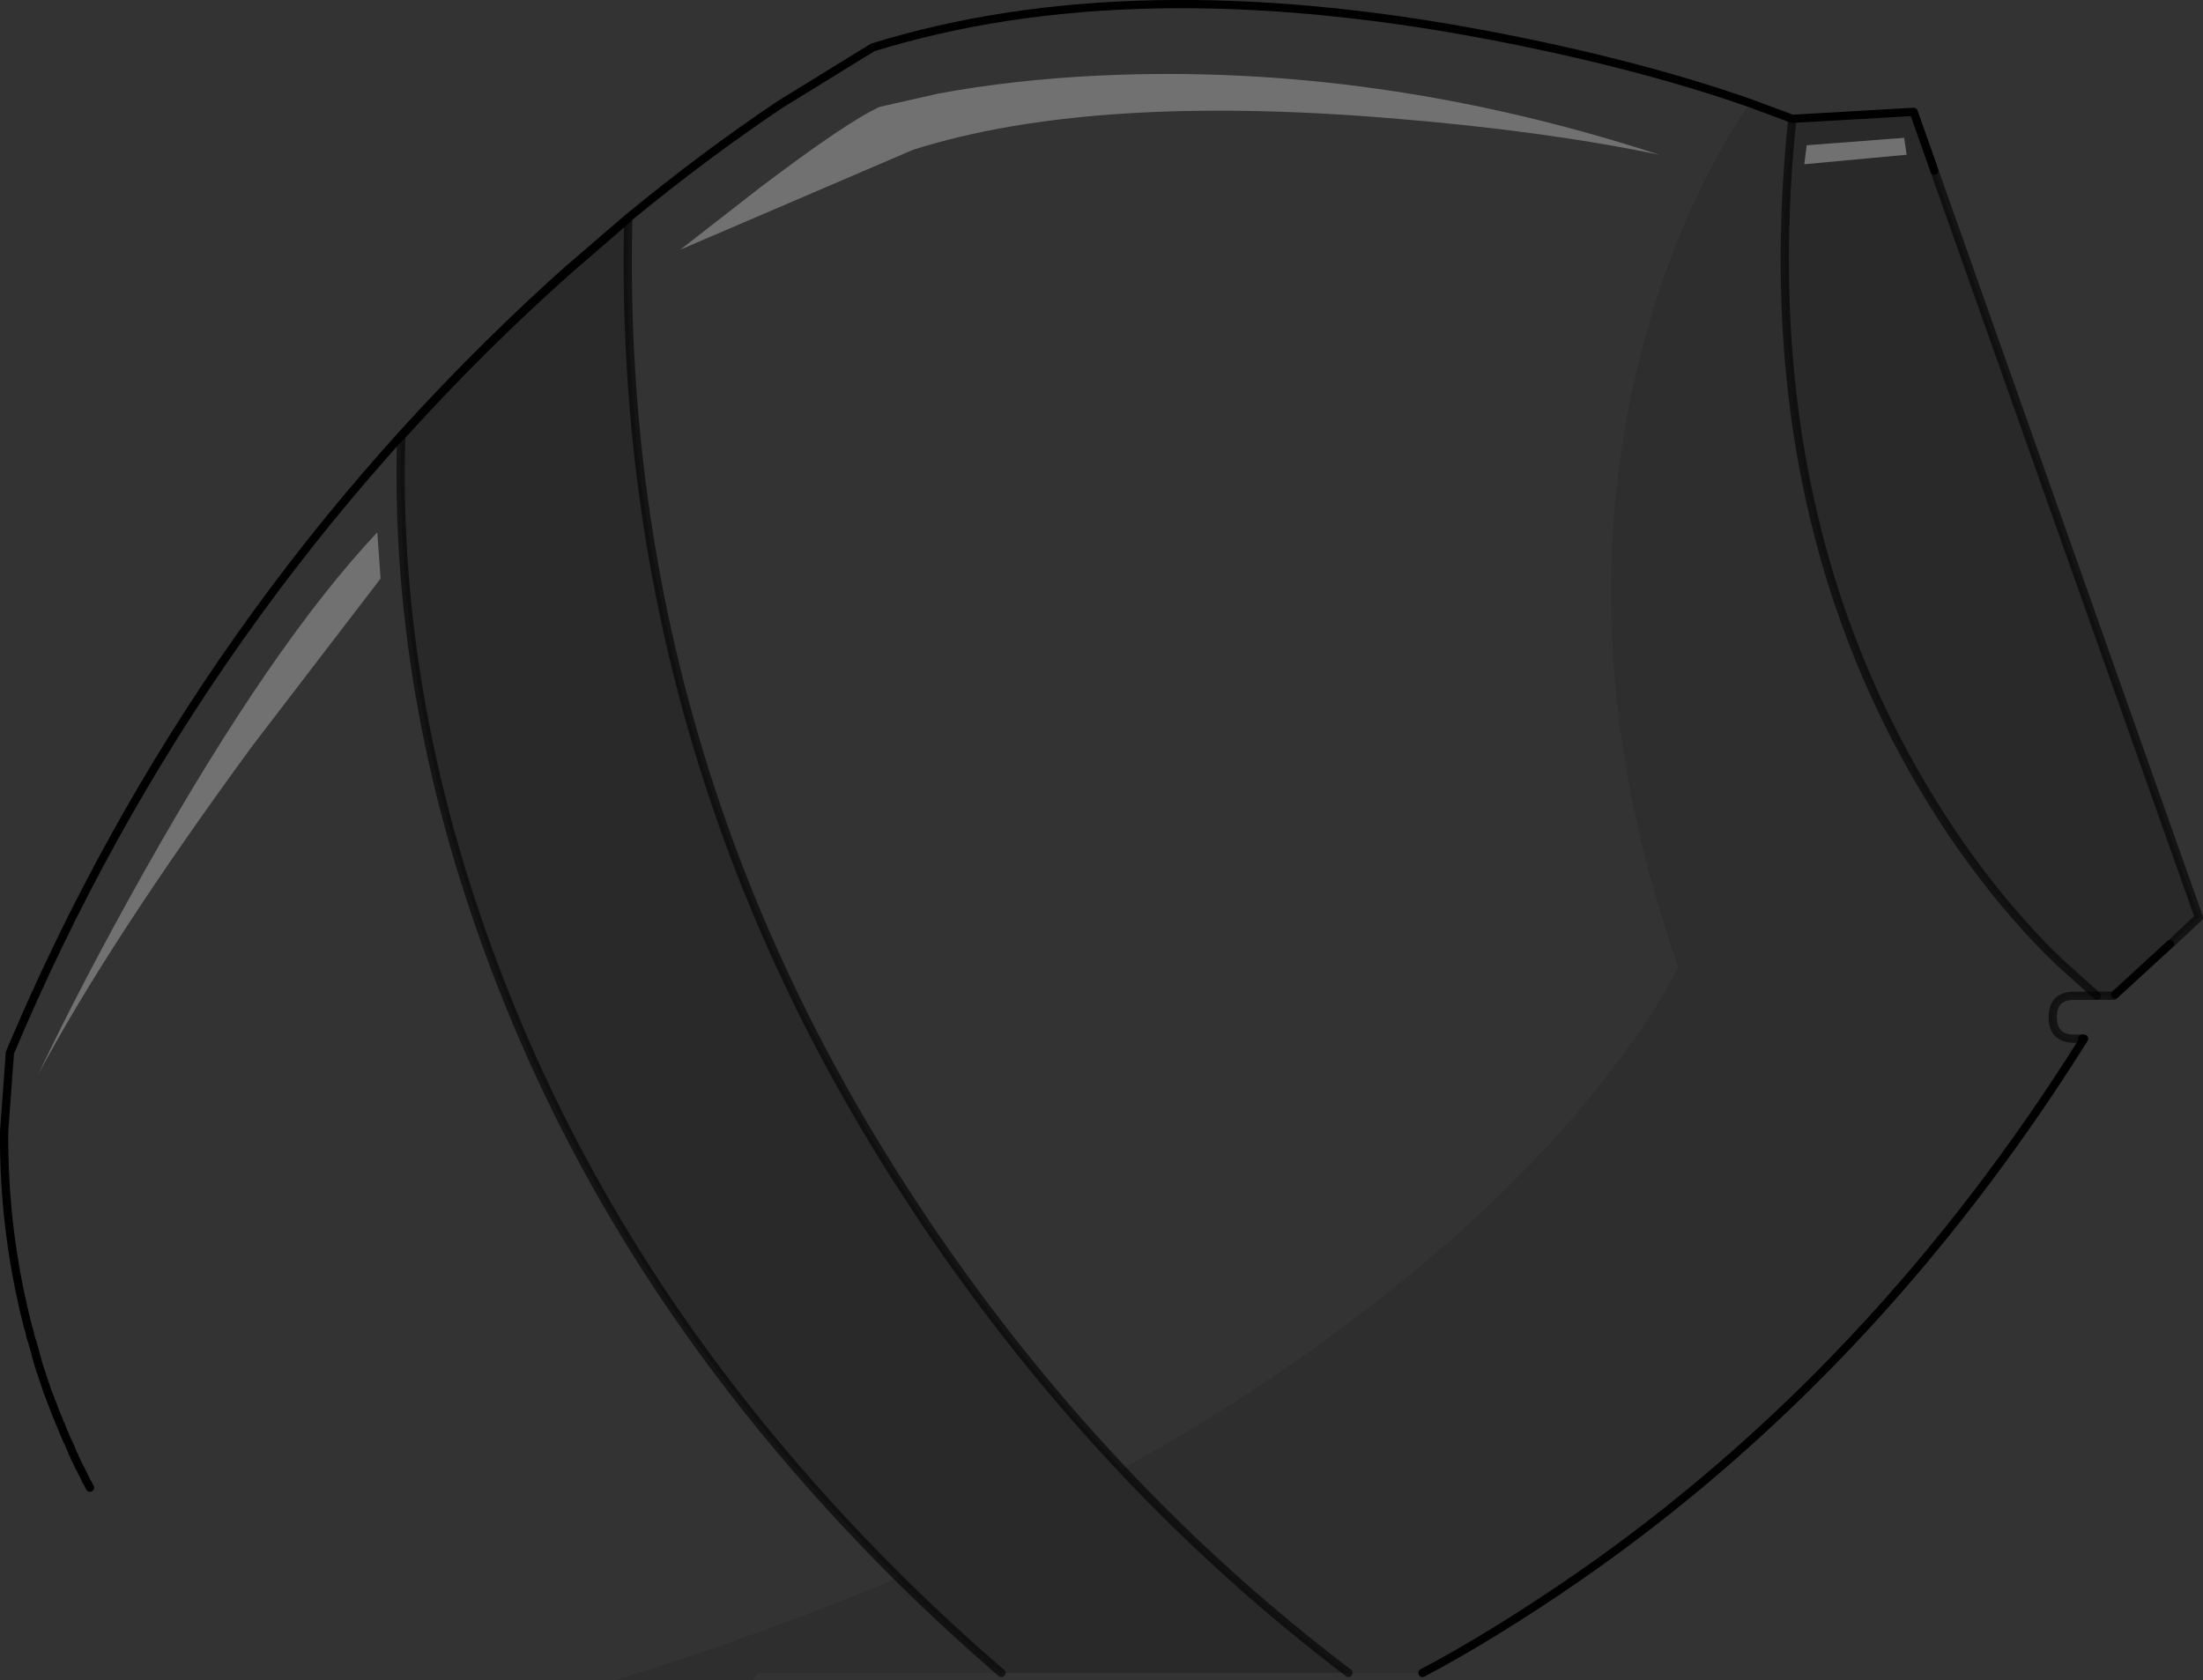 <?xml version="1.0" encoding="UTF-8" standalone="no"?>
<svg xmlns:xlink="http://www.w3.org/1999/xlink" height="203.55px" width="266.85px" xmlns="http://www.w3.org/2000/svg">
  <rect width="100%" height="100%" fill="#333333" stroke="none"/>
  <g transform="matrix(1.0, 0.0, 0.0, 1.0, 57.2, 153.6)">
    <path d="M154.7 -141.05 L154.8 -141.1 159.9 -139.2 154.7 -141.05 M18.9 -127.2 L18.9 -127.15 11.8 -121.0 11.75 -121.05 18.9 -127.2" fill="#d4d4d4" fill-rule="evenodd" stroke="none"/>
    <path d="M176.9 -133.55 L177.05 -133.15 177.1 -132.95 176.9 -133.55" fill="#9e9e9e" fill-rule="evenodd" stroke="none"/>
    <path d="M154.8 -141.1 L154.7 -141.05 Q144.8 -126.3 140.5 -106.2 133.4 -72.65 146.1 -36.4 L144.55 -33.55 Q142.4 -29.85 139.35 -25.7 L134.7 -19.8 Q126.2 -9.65 114.55 0.05 98.55 13.4 78.7 24.4 65.95 10.85 55.1 -5.15 L53.95 -6.9 Q17.35 -61.9 18.9 -127.15 L18.9 -127.2 Q28.0 -134.7 37.3 -140.95 L48.5 -147.85 Q79.8 -157.55 123.0 -149.35 141.1 -145.9 154.8 -141.1 M111.55 -139.25 Q129.85 -137.75 143.8 -134.85 109.6 -146.0 76.05 -144.45 65.55 -143.95 56.4 -142.25 L49.35 -140.65 Q45.4 -138.85 34.9 -130.9 L25.2 -123.35 53.4 -135.45 Q75.0 -142.3 111.55 -139.25 M11.75 -121.05 L11.8 -121.0 Q1.2 -111.6 -8.6 -100.75 -9.6 -67.85 3.55 -34.25 10.6 -16.2 21.25 0.35 33.9 19.95 51.6 37.55 35.5 44.35 17.4 49.95 L8.8 49.95 8.8 26.65 -46.3 26.65 -46.4 26.5 -46.55 26.15 -46.75 25.85 -47.65 24.05 -47.7 23.95 -47.85 23.6 -48.05 23.2 -48.2 22.9 -48.2 22.8 -48.4 22.45 -48.55 22.05 -48.9 21.25 -49.1 20.85 -49.65 19.55 -49.75 19.25 -49.8 19.15 -50.0 18.7 -50.15 18.3 -50.35 17.85 -50.7 16.95 -50.85 16.5 -52.95 10.2 -53.05 9.85 -53.15 9.5 -53.3 8.95 -53.4 8.7 -53.55 8.15 -53.6 7.85 -53.85 7.0 Q-56.8 -4.6 -56.7 -16.5 L-56.0 -26.05 Q-33.3 -80.0 9.85 -119.35 L11.75 -121.05 M-26.65 -63.2 L-11.1 -83.5 -11.5 -89.1 Q-24.2 -75.6 -39.65 -48.15 -47.35 -34.45 -52.55 -23.45 -43.9 -39.65 -26.65 -63.2" fill="#ffffff" fill-opacity="0.0" fill-rule="evenodd" stroke="none"/>
    <path d="M78.7 24.4 Q98.55 13.4 114.55 0.05 126.2 -9.65 134.7 -19.8 L139.35 -25.7 Q142.4 -29.85 144.55 -33.55 L146.1 -36.4 Q133.4 -72.65 140.5 -106.2 144.8 -126.3 154.7 -141.05 L159.9 -139.2 Q155.05 -92.75 176.0 -57.8 182.55 -46.85 190.85 -38.4 L192.4 -36.9 196.8 -32.95 194.05 -32.95 Q191.45 -32.95 191.45 -30.35 191.45 -27.75 194.05 -27.75 L195.0 -27.75 195.25 -27.75 Q170.05 12.45 134.0 37.45 123.8 44.5 115.1 49.1 L106.15 49.1 Q91.45 37.95 78.7 24.4 M51.6 37.55 Q57.55 43.45 64.1 49.1 L34.7 49.1 34.0 49.95 17.4 49.95 Q35.5 44.35 51.6 37.55" fill="#000000" fill-opacity="0.102" fill-rule="evenodd" stroke="none"/>
    <path d="M161.65 -136.0 L161.35 -133.7 173.75 -134.85 173.45 -136.9 161.65 -136.0 M18.9 -127.15 Q17.35 -61.9 53.95 -6.9 L55.1 -5.15 Q65.95 10.85 78.7 24.4 91.45 37.95 106.15 49.1 L64.1 49.1 Q57.55 43.45 51.6 37.55 33.9 19.95 21.25 0.35 10.6 -16.2 3.55 -34.25 -9.6 -67.85 -8.6 -100.75 1.2 -111.6 11.8 -121.0 L18.9 -127.15 M177.1 -132.95 L209.15 -42.45 205.9 -39.4 205.65 -39.2 199.0 -33.1 198.85 -32.95 196.8 -32.95 192.4 -36.9 190.85 -38.4 Q182.55 -46.85 176.0 -57.8 155.05 -92.75 159.9 -139.2 L174.6 -140.05 176.9 -133.55 177.1 -132.95" fill="#000000" fill-opacity="0.2" fill-rule="evenodd" stroke="none"/>
    <path d="M161.65 -136.0 L173.45 -136.9 173.75 -134.85 161.35 -133.7 161.65 -136.0 M111.55 -139.25 Q75.0 -142.3 53.4 -135.45 L25.2 -123.35 34.9 -130.9 Q45.4 -138.85 49.35 -140.65 L56.4 -142.25 Q65.55 -143.95 76.05 -144.45 109.6 -146.0 143.8 -134.85 129.85 -137.75 111.55 -139.25 M-26.65 -63.2 Q-43.9 -39.65 -52.55 -23.45 -47.35 -34.45 -39.65 -48.15 -24.2 -75.6 -11.5 -89.1 L-11.1 -83.5 -26.65 -63.2" fill="#ffffff" fill-opacity="0.302" fill-rule="evenodd" stroke="none"/>
    <path d="M154.8 -141.1 Q141.1 -145.9 123.0 -149.35 79.8 -157.55 48.5 -147.85 L37.3 -140.95 Q28.0 -134.7 18.9 -127.2 L11.75 -121.05 9.85 -119.35 Q-33.3 -80.0 -56.0 -26.05 L-56.7 -16.5 Q-56.8 -4.6 -53.85 7.0 L-53.6 7.85 -53.55 8.15 -53.4 8.7 -53.3 8.95 -53.15 9.5 -53.05 9.85 -52.95 10.2 -52.85 10.6 -52.7 11.1 -52.65 11.35 -52.45 12.0 -52.2 12.75 -51.95 13.5 -51.55 14.7 -51.4 15.15 -51.2 15.6 -51.05 16.05 -50.85 16.5 -50.7 16.95 -50.35 17.85 -50.15 18.3 -50.0 18.7 -49.8 19.15 -49.75 19.25 -49.65 19.55 -49.1 20.85 -48.9 21.25 -48.55 22.05 -48.4 22.45 -48.2 22.8 -48.2 22.9 -48.05 23.2 -47.85 23.6 -47.7 23.95 -47.65 24.05 -47.5 24.3 -47.2 24.9 -46.9 25.5 -46.75 25.85 -46.55 26.15 -46.4 26.5 -46.3 26.65 M159.9 -139.2 L154.8 -141.1 M11.8 -121.0 L18.9 -127.15 M11.8 -121.0 Q1.2 -111.6 -8.6 -100.75 M205.65 -39.2 L199.0 -33.1 M195.0 -27.75 L195.25 -27.75 Q170.05 12.45 134.0 37.45 123.8 44.5 115.1 49.1 M176.9 -133.55 L174.6 -140.05 159.9 -139.2 M177.1 -132.95 L176.9 -133.55" fill="none" stroke="#000000" stroke-linecap="round" stroke-linejoin="round" stroke-width="1.0"/>
    <path d="M18.9 -127.15 Q17.35 -61.9 53.95 -6.9 L55.1 -5.15 Q65.95 10.85 78.7 24.4 91.45 37.95 106.15 49.1 M-8.6 -100.75 Q-9.6 -67.85 3.55 -34.25 10.6 -16.2 21.25 0.35 33.9 19.95 51.6 37.55 57.55 43.45 64.1 49.1 M177.1 -132.95 L209.15 -42.45 205.9 -39.4 M159.9 -139.2 Q155.05 -92.75 176.0 -57.8 182.55 -46.85 190.85 -38.4 L192.4 -36.9 196.8 -32.95" fill="none" stroke="#000000" stroke-linecap="round" stroke-linejoin="round" stroke-opacity="0.6" stroke-width="1.0"/>
    <path d="M199.0 -33.1 L198.85 -32.95 196.8 -32.95 194.05 -32.95 Q191.45 -32.95 191.45 -30.35 191.45 -27.75 194.05 -27.75 L195.0 -27.75" fill="none" stroke="#000000" stroke-linecap="round" stroke-linejoin="round" stroke-opacity="0.6" stroke-width="1.0"/>
  </g>
</svg>
